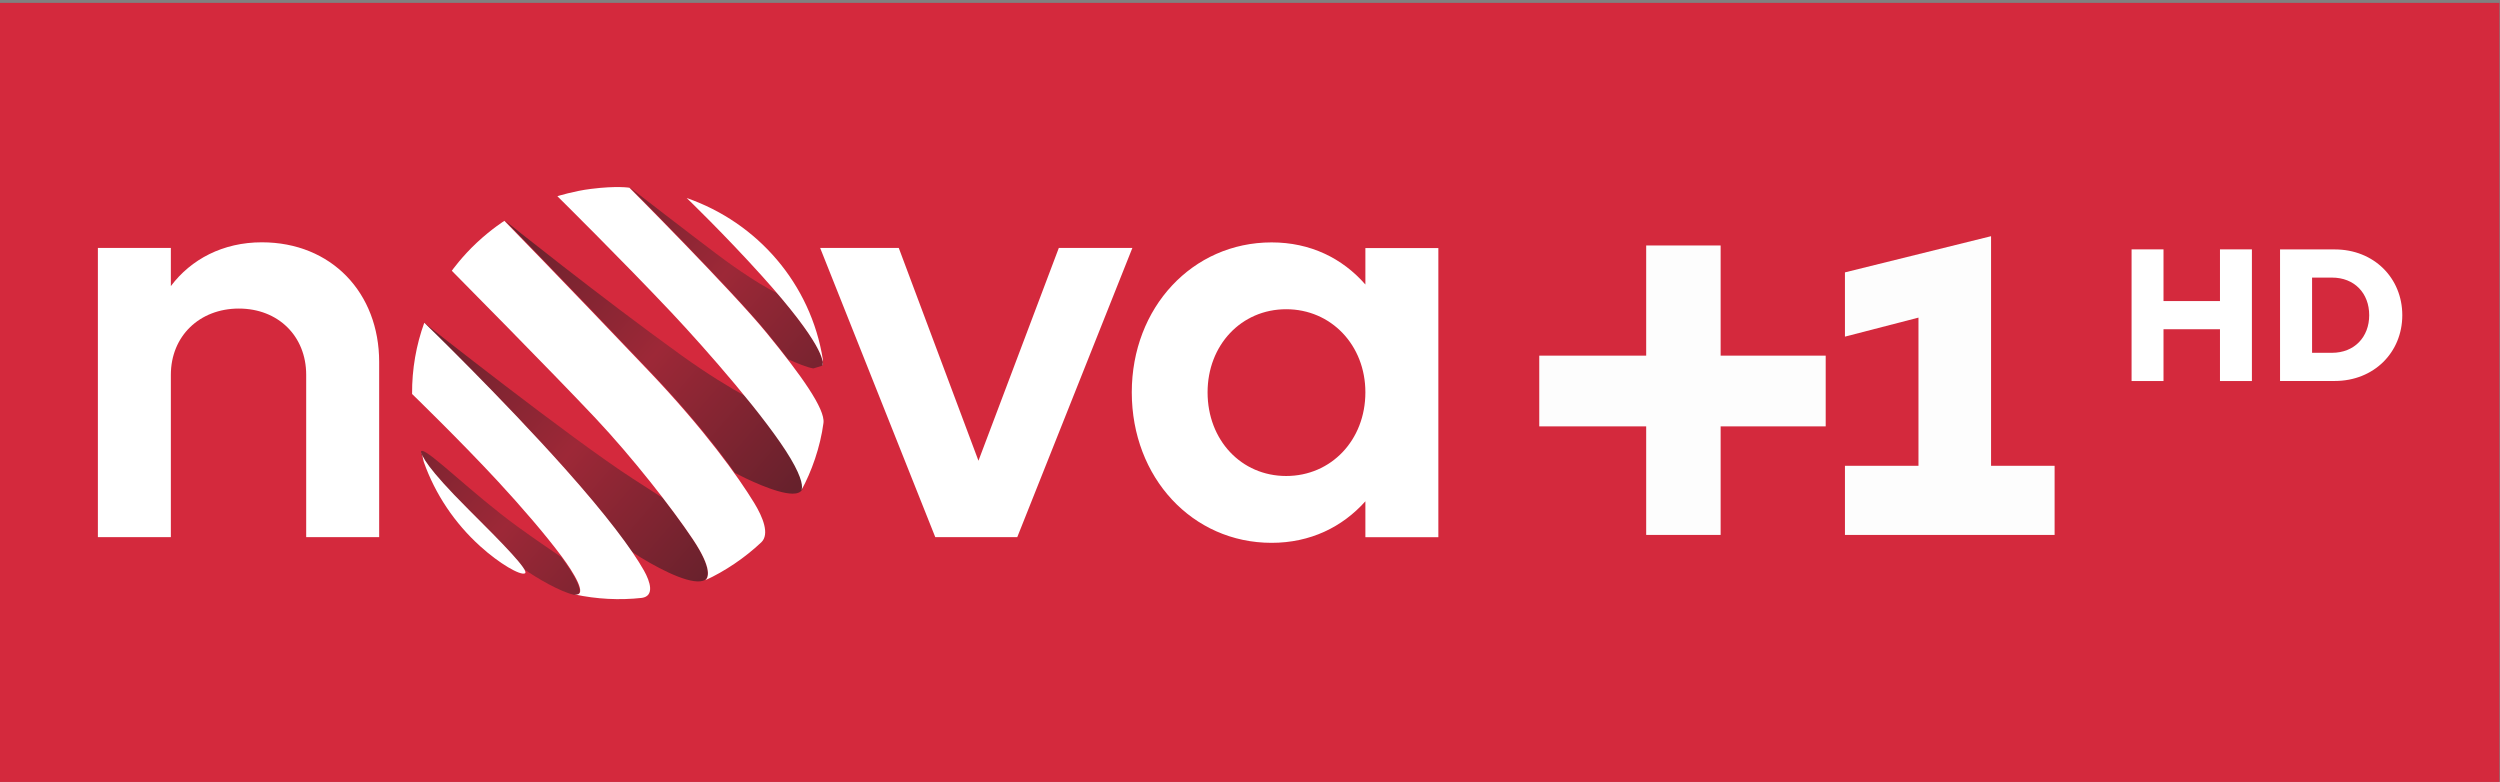 <svg height="71.363mm" viewBox="0 0 228.159 71.362" width="228.16mm" xmlns="http://www.w3.org/2000/svg" xmlns:xlink="http://www.w3.org/1999/xlink"><rect x="0" y="0" width="228.159" height="71.362" fill="#808080" stroke="none"/><clipPath id="a"><path d="m289.4 639.18h20.976v9.429h-20.976z"/></clipPath><clipPath id="b"><path d="m295.71 643.19-.004-.011.001-.007v-.002c.008-.054.092-.21.562-.678.33-.33.596-.602.67-.718.172-.122.449-.28.613-.317l.032-.001c.026.004.037.022.037.049-.002.089-.126.277-.221.405l-.003.003c-.161.11-.31.21-.532.371-.538.392-1.052.907-1.146.909-.004 0-.006-.001-.009-.003"/></clipPath><linearGradient id="c"><stop offset="0" stop-color="#67212c"/><stop offset=".5" stop-color="#9d2837"/><stop offset="1" stop-color="#67212c"/></linearGradient><linearGradient id="d" gradientTransform="matrix(3.502 -3.036 -3.036 -3.502 294.95 643.78)" gradientUnits="userSpaceOnUse" x2="1" xlink:href="#c"/><clipPath id="e"><path d="m295.74 644.74c.046-.045.942-.915 1.696-1.759.373-.418.64-.755.81-1.004.035-.023.072-.046.109-.069.289-.176.645-.347.778-.271.013.009.031.032.032.08 0 .071-.037.195-.182.412-.093.139-.217.311-.358.494-.097.062-.216.138-.363.234-.755.488-2.522 1.884-2.522 1.884z"/></clipPath><linearGradient id="f" gradientTransform="matrix(3.512 -3.045 -3.045 -3.512 295.71 644.66)" gradientUnits="userSpaceOnUse" x2="1" xlink:href="#c"/><clipPath id="g"><path d="m298.46 644.16c.467-.49.806-.915 1.033-1.234.117-.06.496-.249.695-.249.053 0 .094.013.114.047.004.008.008.021.008.039.001.055-.027.158-.137.344-.12.201-.32.467-.543.74-.197.107-.464.269-.786.5-.967.696-2.123 1.621-2.123 1.621s.697-.713 1.739-1.808"/></clipPath><linearGradient id="h" gradientTransform="matrix(3.514 -3.046 -3.046 -3.514 296.73 645.84)" gradientUnits="userSpaceOnUse" x2="1" xlink:href="#c"/><clipPath id="i"><path d="m298.55 646.04c.397-.405 1.044-1.073 1.324-1.416.095-.114.181-.224.259-.326.1-.045.23-.099.305-.111l.11.034c.001.002.002.005.003.008v.002c.001 0 .001 0 .001.001 0 .004.001.009.001.015v.004c0 .001 0 .002-.001.004-.005.083-.093.306-.551.841-.245.112-.649.409-.736.476-.332.25-.981.752-1.041.798.023-.023.15-.151.326-.33"/></clipPath><linearGradient id="j" gradientTransform="matrix(3.514 -3.046 -3.046 -3.514 297.6 646.84)" gradientUnits="userSpaceOnUse" x2="1" xlink:href="#c"/><clipPath id="k"><path d="m289.4 639.18h20.976v9.429h-20.976z"/></clipPath><g clip-path="url(#k)" transform="matrix(10.877 0 0 -7.568 -3147.854 4908.932)"><path d="m289.4 639.18h20.976v9.429h-20.976z" fill="#d4293d"/></g><g clip-path="url(#i)" transform="matrix(7.568 0 0 -7.568 -2199.485 4908.832)"><path d="m298.55 646.04c.397-.405 1.044-1.073 1.324-1.416.095-.114.181-.224.259-.326.1-.045.23-.099.305-.111l.11.034c.001.002.002.005.003.008v.002c.001 0 .001 0 .001.001 0 .004.001.009.001.015v.004c0 .001 0 .002-.001.004-.005.083-.093.306-.551.841-.245.112-.649.409-.736.476-.332.25-.981.752-1.041.798.023-.023.15-.151.326-.33" fill="url(#j)"/></g><g clip-path="url(#g)" transform="matrix(7.568 0 0 -7.568 -2199.485 4908.832)"><path d="m298.46 644.16c.467-.49.806-.915 1.033-1.234.117-.06.496-.249.695-.249.053 0 .094.013.114.047.004.008.008.021.008.039.001.055-.027.158-.137.344-.12.201-.32.467-.543.74-.197.107-.464.269-.786.5-.967.696-2.123 1.621-2.123 1.621s.697-.713 1.739-1.808" fill="url(#h)"/></g><g clip-path="url(#e)" transform="matrix(7.568 0 0 -7.568 -2199.485 4908.832)"><path d="m295.74 644.74c.046-.045.942-.915 1.696-1.759.373-.418.64-.755.81-1.004.035-.023.072-.046.109-.069.289-.176.645-.347.778-.271.013.009.031.032.032.08 0 .071-.037.195-.182.412-.093.139-.217.311-.358.494-.097.062-.216.138-.363.234-.755.488-2.522 1.884-2.522 1.884z" fill="url(#f)"/></g><g clip-path="url(#b)" transform="matrix(7.568 0 0 -7.568 -2199.485 4908.832)"><path d="m295.71 643.19-.004-.011.001-.007v-.002c.008-.054.092-.21.562-.678.33-.33.596-.602.67-.718.172-.122.449-.28.613-.317l.032-.001c.026.004.037.022.037.049-.002.089-.126.277-.221.405l-.003.003c-.161.11-.31.21-.532.371-.538.392-1.052.907-1.146.909-.004 0-.006-.001-.009-.003" fill="url(#d)"/></g><g clip-path="url(#a)" transform="matrix(7.568 0 0 -7.568 -2199.485 4908.832)"><g transform="translate(295.74 643.06)"><path d="m0 0-.028.12c0-.042.06-.187.562-.688.421-.419.742-.747.686-.776-.055-.029-.309.117-.542.329-.303.274-.541.625-.678 1.015" fill="#fff"/></g><g transform="translate(298.37 641.42)"><path d="m0 0c-.27-.03-.547-.015-.812.042.172-.027-.018.274-.153.455-.196.264-.493.608-.765.902-.452.489-1.041 1.06-1.041 1.06-.002.301.05.591.147.859 0 0 .924-.893 1.697-1.76.5-.56.809-.974.951-1.226.08-.141.129-.309-.024-.332" fill="#fff"/></g><g transform="translate(299.82 645.3)"><path d="m0 0c-.452.502-.909.942-.909.942.855-.297 1.497-1.036 1.642-1.949l-.005-.074c.021.045.001.271-.728 1.081" fill="#fff"/></g><g transform="translate(300.56 643.53)"><path d="m0 0c-.038-.291-.144-.59-.267-.813.018.034.018.135-.129.383-.282.476-1.016 1.313-1.437 1.761-.601.637-1.376 1.403-1.376 1.403s.201.063.404.088c.318.04.465.014.465.014s1.235-1.238 1.654-1.75c.419-.512.708-.919.686-1.086" fill="#fff"/></g><g transform="translate(299.81 642.09)"><path d="m0 0c-.198-.187-.44-.35-.675-.457.033.025.095.127-.15.494-.253.379-.734.992-1.175 1.461-.524.557-1.732 1.777-1.732 1.777s.121.171.305.342c.175.163.329.26.329.26s.698-.714 1.74-1.809c.676-.71 1.084-1.283 1.274-1.595.102-.168.188-.374.084-.473" fill="#fff"/></g><g transform="translate(291.81 645.64)"><path d="m-0 0h .88v-.46c.244.325.63.528 1.097.528.84 0 1.415-.61 1.415-1.443v-2.112h-.88v1.957c0 .467-.338.799-.812.799s-.82-.332-.82-.799v-1.957h-.88z" fill="#fff"/></g><g transform="translate(300.52 645.64)"><path d="m0 0h .948l.961-2.566.969 2.566h.887l-1.388-3.487h-.989z" fill="#fff"/></g><g transform="translate(306.14 642.89)"><path d="m0 0c .542 0 .955.433.955 1.009 0 .569-.413 1.002-.955 1.002s-.948-.433-.948-1.002c0-.576.406-1.009.948-1.009m.955-.305c-.278-.311-.664-.501-1.131-.501-.955 0-1.686.786-1.686 1.815 0 1.022.731 1.808 1.686 1.808.467 0 .853-.19 1.131-.508v.44h.88v-3.487h-.88z" fill="#fff"/></g></g><g transform="translate(-38.114 41.55)"><path d="m206.49-16.692 13.335-3.302v20.955h5.8l0 6.308h-19.134v-6.308h6.71v-13.525l-6.71 1.736z" fill="#fdfdfd"/><path d="m188.351-19.147h6.794v10.054h9.588v6.456h-9.588v9.906h-6.794v-9.906h-9.758v-6.456h9.758z" fill="#fdfdfd"/></g><g transform="translate(56.238 .008)"><path d="m138.297 22.75h2.914v4.718h5.154v-4.718h2.914v12.016h-2.914v-4.727h-5.154v4.727h-2.914z" fill="#fff" stroke-width=".967"/><path d="m156.587 32.19c2.046 0 3.397-1.44 3.397-3.432 0-2.011-1.351-3.432-3.397-3.432h-1.817v6.864zm-4.74-9.435h4.994c3.573 0 6.163 2.61 6.163 6.003s-2.59 6.003-6.163 6.003h-4.994z" fill="#fff" stroke-width=".967"/></g></svg>